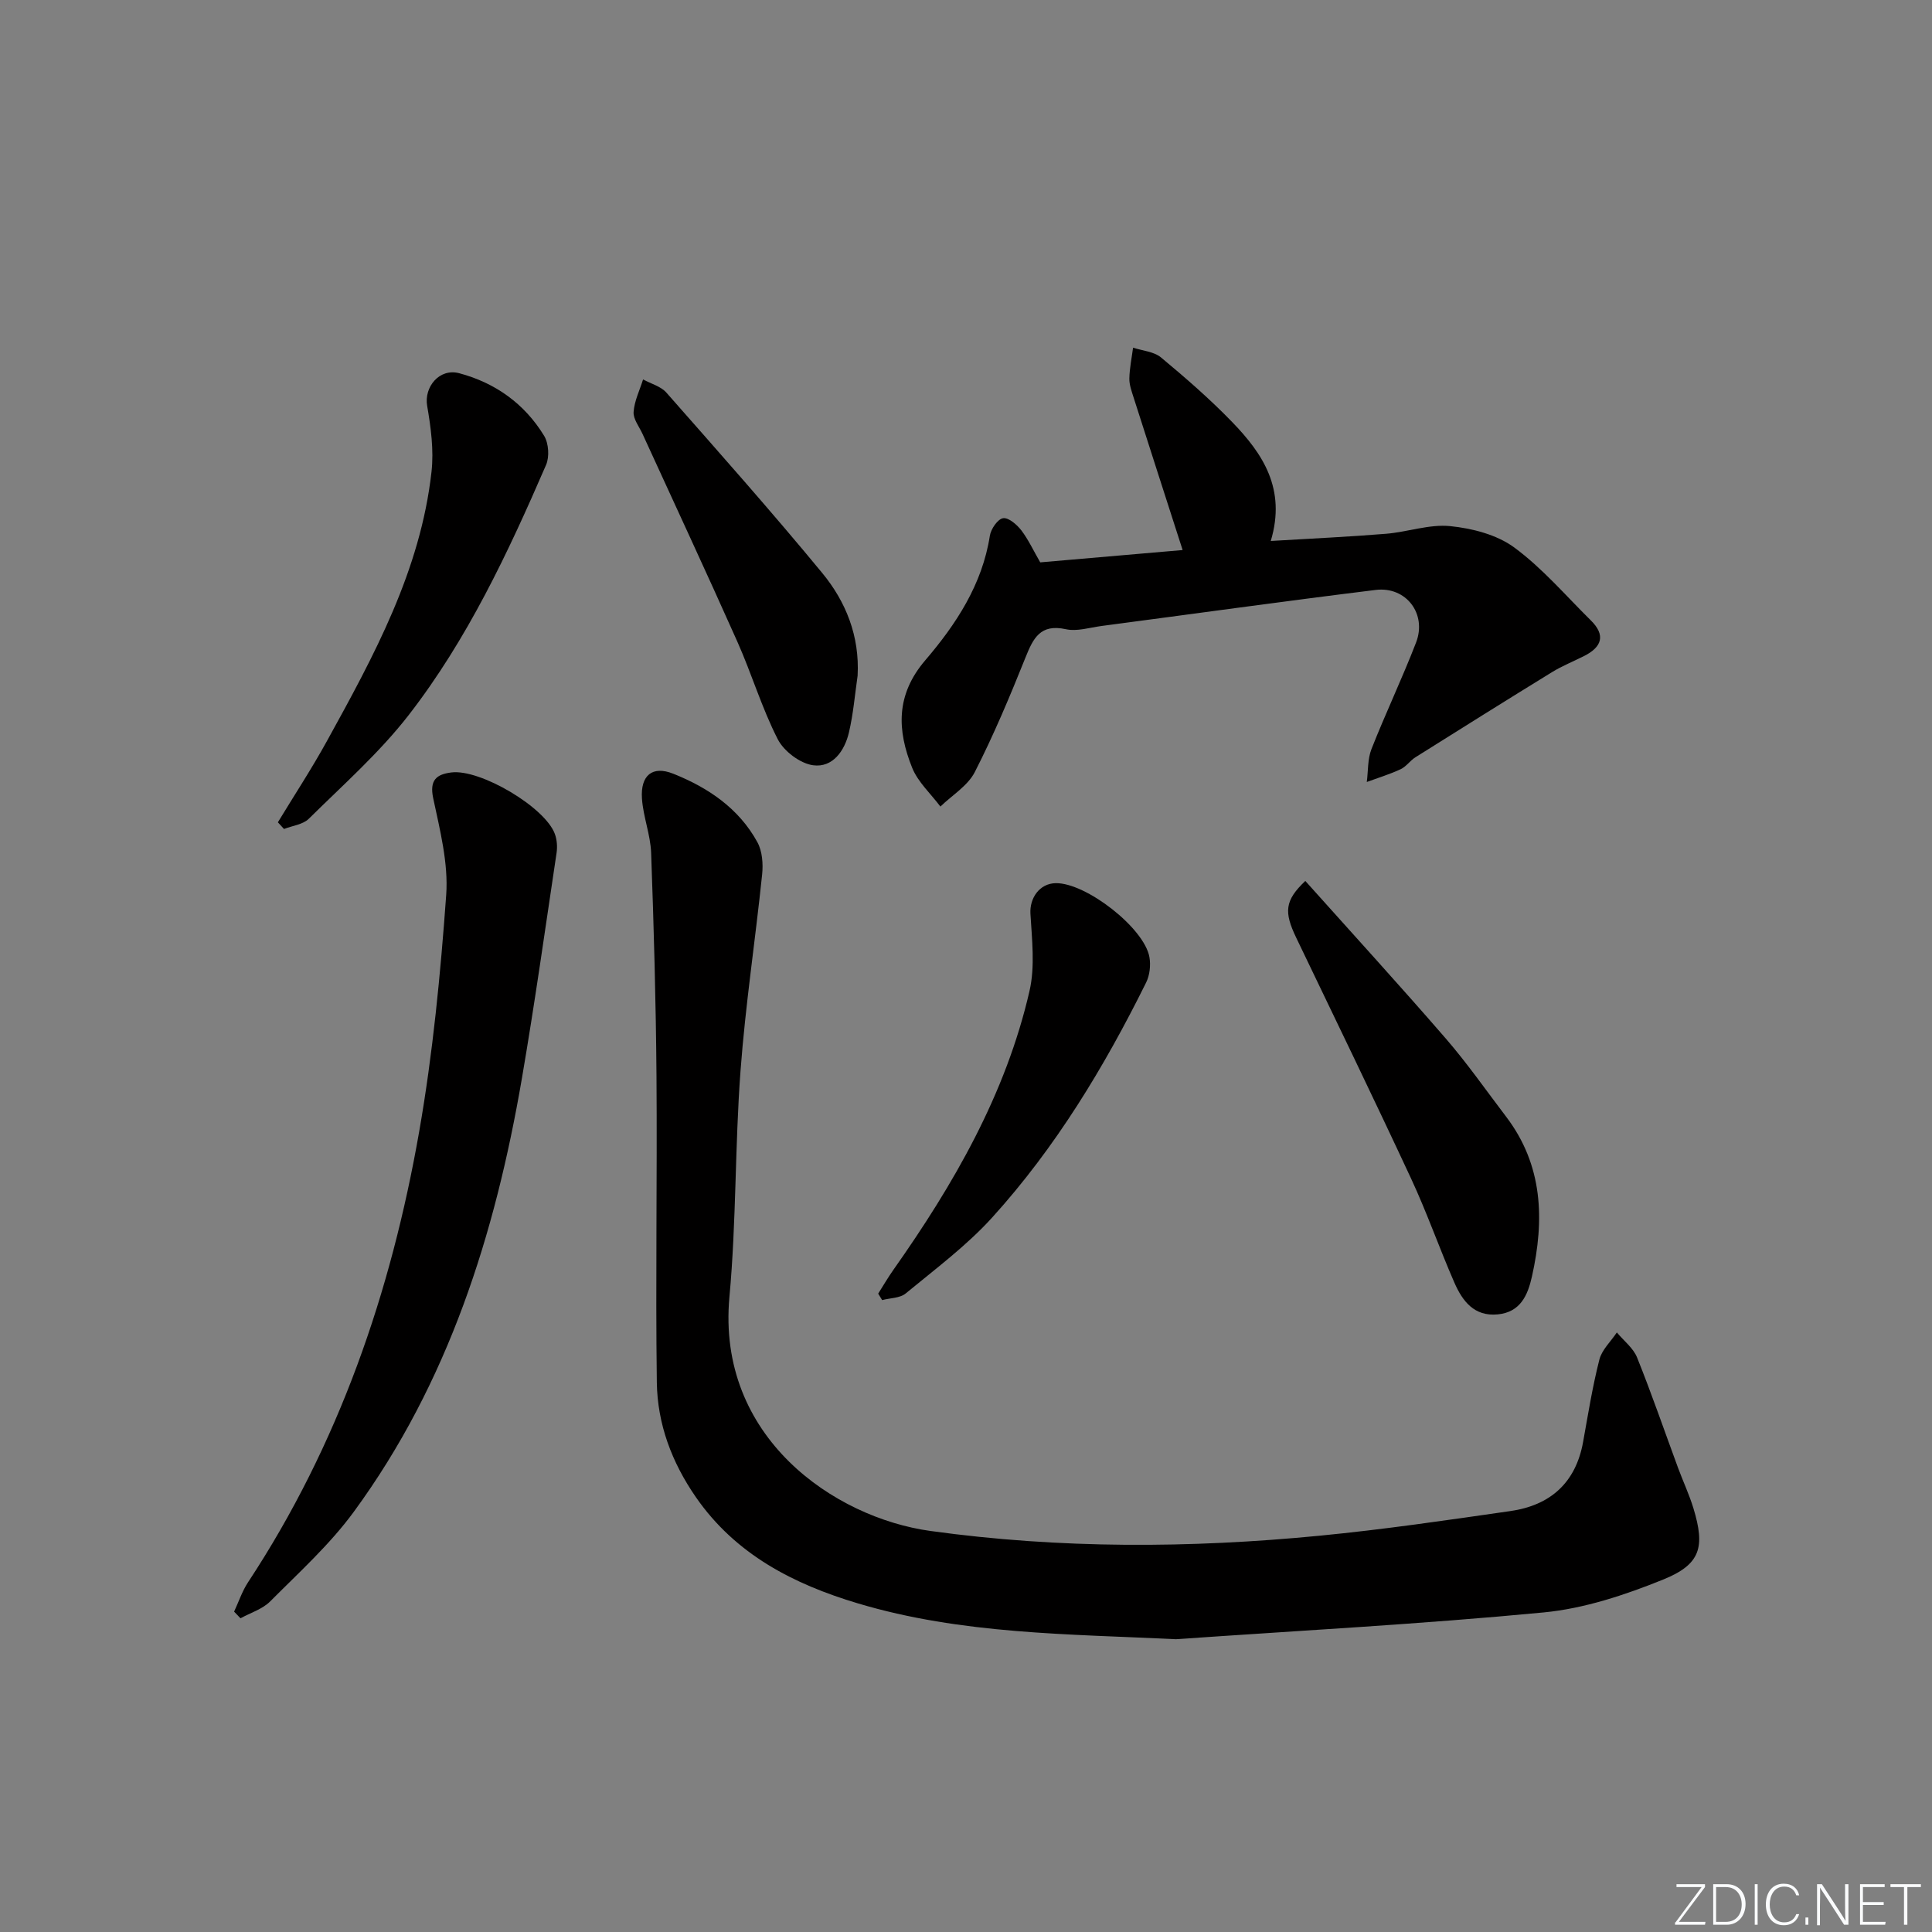 <svg enable-background="new 0 0 400 400" viewBox="0 0 400 400" xmlns="http://www.w3.org/2000/svg"><rect x="0" y="0" width="400" height="400" fill="#808080" stroke="none"/><g fill="#fafbfc"><path d="m346.9 398 5.4-7.3h-5.2v-.6h5.9v.6l-5.4 7.2h5.5l-.1.6h-6.2v-.5z"/><path d="m354.7 390.1h2.8c2.3 0 3.9 1.6 3.9 4.1s-1.6 4.3-3.9 4.3h-2.8zm.6 7.8h2c2.2 0 3.3-1.6 3.3-3.6 0-1.8-1-3.6-3.3-3.6h-2z"/><path d="m363.9 390.1v8.4h-.6v-8.4z"/><path d="m372.5 396.3c-.4 1.3-1.4 2.3-3.2 2.3-2.4 0-3.7-1.9-3.7-4.3 0-2.3 1.2-4.3 3.7-4.3 1.8 0 2.9 1 3.2 2.4h-.6c-.4-1.1-1.1-1.8-2.5-1.8-2.1 0-3 1.9-3 3.7s.9 3.7 3 3.7c1.4 0 2.1-.7 2.5-1.7z"/><path d="m373.8 398.5v-1.5h.6v1.5z"/><path d="m376.2 398.5v-8.4h1c1.3 2 4.4 6.7 4.9 7.6-.1-1.2-.1-2.4-.1-3.8v-3.8h.7v8.4h-.9c-1.2-1.9-4.4-6.8-5-7.7.1 1.1 0 2.3 0 3.9v3.9h-.6z"/><path d="m390 394.4h-4.3v3.5h4.7l-.1.6h-5.2v-8.4h5.1v.6h-4.5v3.1h4.3z"/><path d="m394.2 390.7h-2.8v-.6h6.3v.6h-2.8v7.8h-.7z"/></g><path d="m243.48 339.38c-22.22-1.08-44.41-1-65.87-7.42-13.25-3.96-25.31-10.09-33.55-22.01-4.98-7.2-7.95-15.13-8.07-23.73-.28-21.12.09-42.24-.07-63.36-.12-15.43-.55-30.86-1.11-46.29-.14-3.77-1.65-7.47-1.9-11.25-.32-4.79 2.15-6.85 6.45-5.14 7.22 2.87 13.61 7.17 17.45 14.19 1.02 1.87 1.21 4.49.98 6.69-1.4 13.54-3.46 27.03-4.47 40.6-1.17 15.59-.86 31.29-2.3 46.85-2.67 29.06 21.71 45.71 41.62 48.46 26.85 3.71 53.72 3.59 80.6.98 13.2-1.28 26.34-3.21 39.47-5.1 8.23-1.18 13.52-5.82 15.05-14.29 1.03-5.71 1.94-11.45 3.37-17.06.52-2.05 2.38-3.76 3.62-5.63 1.43 1.72 3.4 3.22 4.19 5.19 3.03 7.53 5.67 15.22 8.48 22.84 1.04 2.81 2.32 5.53 3.19 8.38 2.44 8.05 1.5 11.6-6.27 14.75-7.91 3.2-16.36 6.01-24.78 6.81-25.3 2.42-50.71 3.77-76.08 5.54z" fill="#010000"/><path d="m215.37 116.43c9.85-.85 19.7-1.71 29.48-2.55-3.52-10.95-6.87-21.31-10.18-31.68-.4-1.26-.88-2.58-.85-3.86.05-2.12.49-4.24.77-6.36 1.96.65 4.32.8 5.79 2.03 5.11 4.25 10.15 8.63 14.76 13.4 6.3 6.52 11.19 13.8 7.96 24.59 8.5-.51 16.21-.86 23.9-1.49 4.45-.37 8.94-2.02 13.26-1.58 4.56.46 9.65 1.77 13.25 4.42 5.83 4.29 10.65 9.96 15.85 15.09 3.12 3.07 2.29 5.52-1.37 7.37-2.23 1.13-4.57 2.06-6.68 3.36-9.45 5.81-18.85 11.7-28.24 17.6-1.12.7-1.93 1.95-3.09 2.49-2.25 1.05-4.66 1.78-7 2.64.3-2.28.15-4.74.97-6.82 2.92-7.41 6.36-14.62 9.23-22.05 2.29-5.93-2.06-11.66-8.36-10.89-18.94 2.33-37.84 4.97-56.75 7.46-2.47.33-5.09 1.18-7.4.67-5.3-1.16-6.76 1.88-8.37 5.9-3.21 8.01-6.56 16-10.48 23.68-1.46 2.85-4.7 4.79-7.12 7.14-1.99-2.66-4.65-5.06-5.85-8.04-3.11-7.74-3.43-15.07 2.72-22.25 6.35-7.42 11.8-15.67 13.37-25.79.22-1.39 1.62-3.44 2.73-3.62 1.12-.19 2.88 1.33 3.8 2.53 1.47 1.94 2.52 4.23 3.9 6.61z" fill="#010000"/><path d="m48.47 333.67c.95-2.03 1.66-4.22 2.88-6.07 18.78-28.5 29.63-60.08 35.45-93.39 2.82-16.14 4.4-32.55 5.58-48.91.47-6.59-1.29-13.44-2.69-20.03-.8-3.78.69-4.95 3.74-5.34 5.99-.77 19.45 7.21 21.45 12.74.44 1.2.54 2.66.35 3.93-2.33 15.57-4.52 31.17-7.18 46.69-5.53 32.23-15.21 62.97-34.79 89.7-4.97 6.79-11.36 12.57-17.34 18.58-1.6 1.6-4.06 2.34-6.13 3.48-.44-.47-.88-.92-1.32-1.38z" fill="#010000"/><path d="m270.25 182.39c9.89 11.05 19.62 21.7 29.07 32.61 4.45 5.14 8.36 10.75 12.48 16.16 7.68 10.08 8 21.39 5.37 33.14-.87 3.89-2.4 7.38-7.09 7.83-4.87.47-7.29-2.76-8.95-6.54-3.12-7.13-5.69-14.52-8.98-21.58-7.77-16.69-15.8-33.25-23.77-49.84-2.57-5.35-2.41-7.71 1.87-11.78z" fill="#010000"/><path d="m57.53 170.25c3.41-5.62 7.02-11.12 10.19-16.88 9.7-17.59 19.34-35.27 21.62-55.7.5-4.47-.13-9.16-.9-13.64-.68-3.89 2.52-7.85 6.63-6.76 7.48 1.99 13.55 6.33 17.59 12.97.94 1.55 1.12 4.34.4 6.01-7.86 18.15-16.28 36.1-28.44 51.79-6.06 7.81-13.61 14.48-20.68 21.47-1.22 1.21-3.4 1.44-5.14 2.12-.42-.45-.84-.92-1.27-1.38z" fill="#010000"/><path d="m177.56 139.89c-.57 3.93-.89 7.92-1.8 11.77-.89 3.79-3.36 7.32-7.4 6.78-2.7-.36-6.07-2.91-7.34-5.4-3.3-6.46-5.39-13.53-8.36-20.19-6.41-14.39-13.08-28.68-19.63-43.01-.69-1.51-1.95-3.08-1.85-4.55.16-2.28 1.26-4.49 1.96-6.73 1.63.89 3.68 1.42 4.83 2.73 10.86 12.33 21.78 24.63 32.23 37.3 4.95 5.99 7.8 13.13 7.36 21.3z" fill="#010000"/><path d="m181.82 267.83c1.03-1.62 2-3.29 3.11-4.87 12.52-17.76 23.31-36.41 28.22-57.8 1.17-5.08.5-10.66.19-15.98-.19-3.24 1.88-6.27 5.23-6.33 6.26-.11 18.36 9.28 19.41 15.33.29 1.68.06 3.74-.69 5.25-8.66 17.48-18.72 34.12-31.84 48.61-5.31 5.86-11.79 10.68-17.93 15.75-1.19.99-3.23.94-4.88 1.38-.26-.44-.54-.89-.82-1.34z" fill="#010000"/></svg>